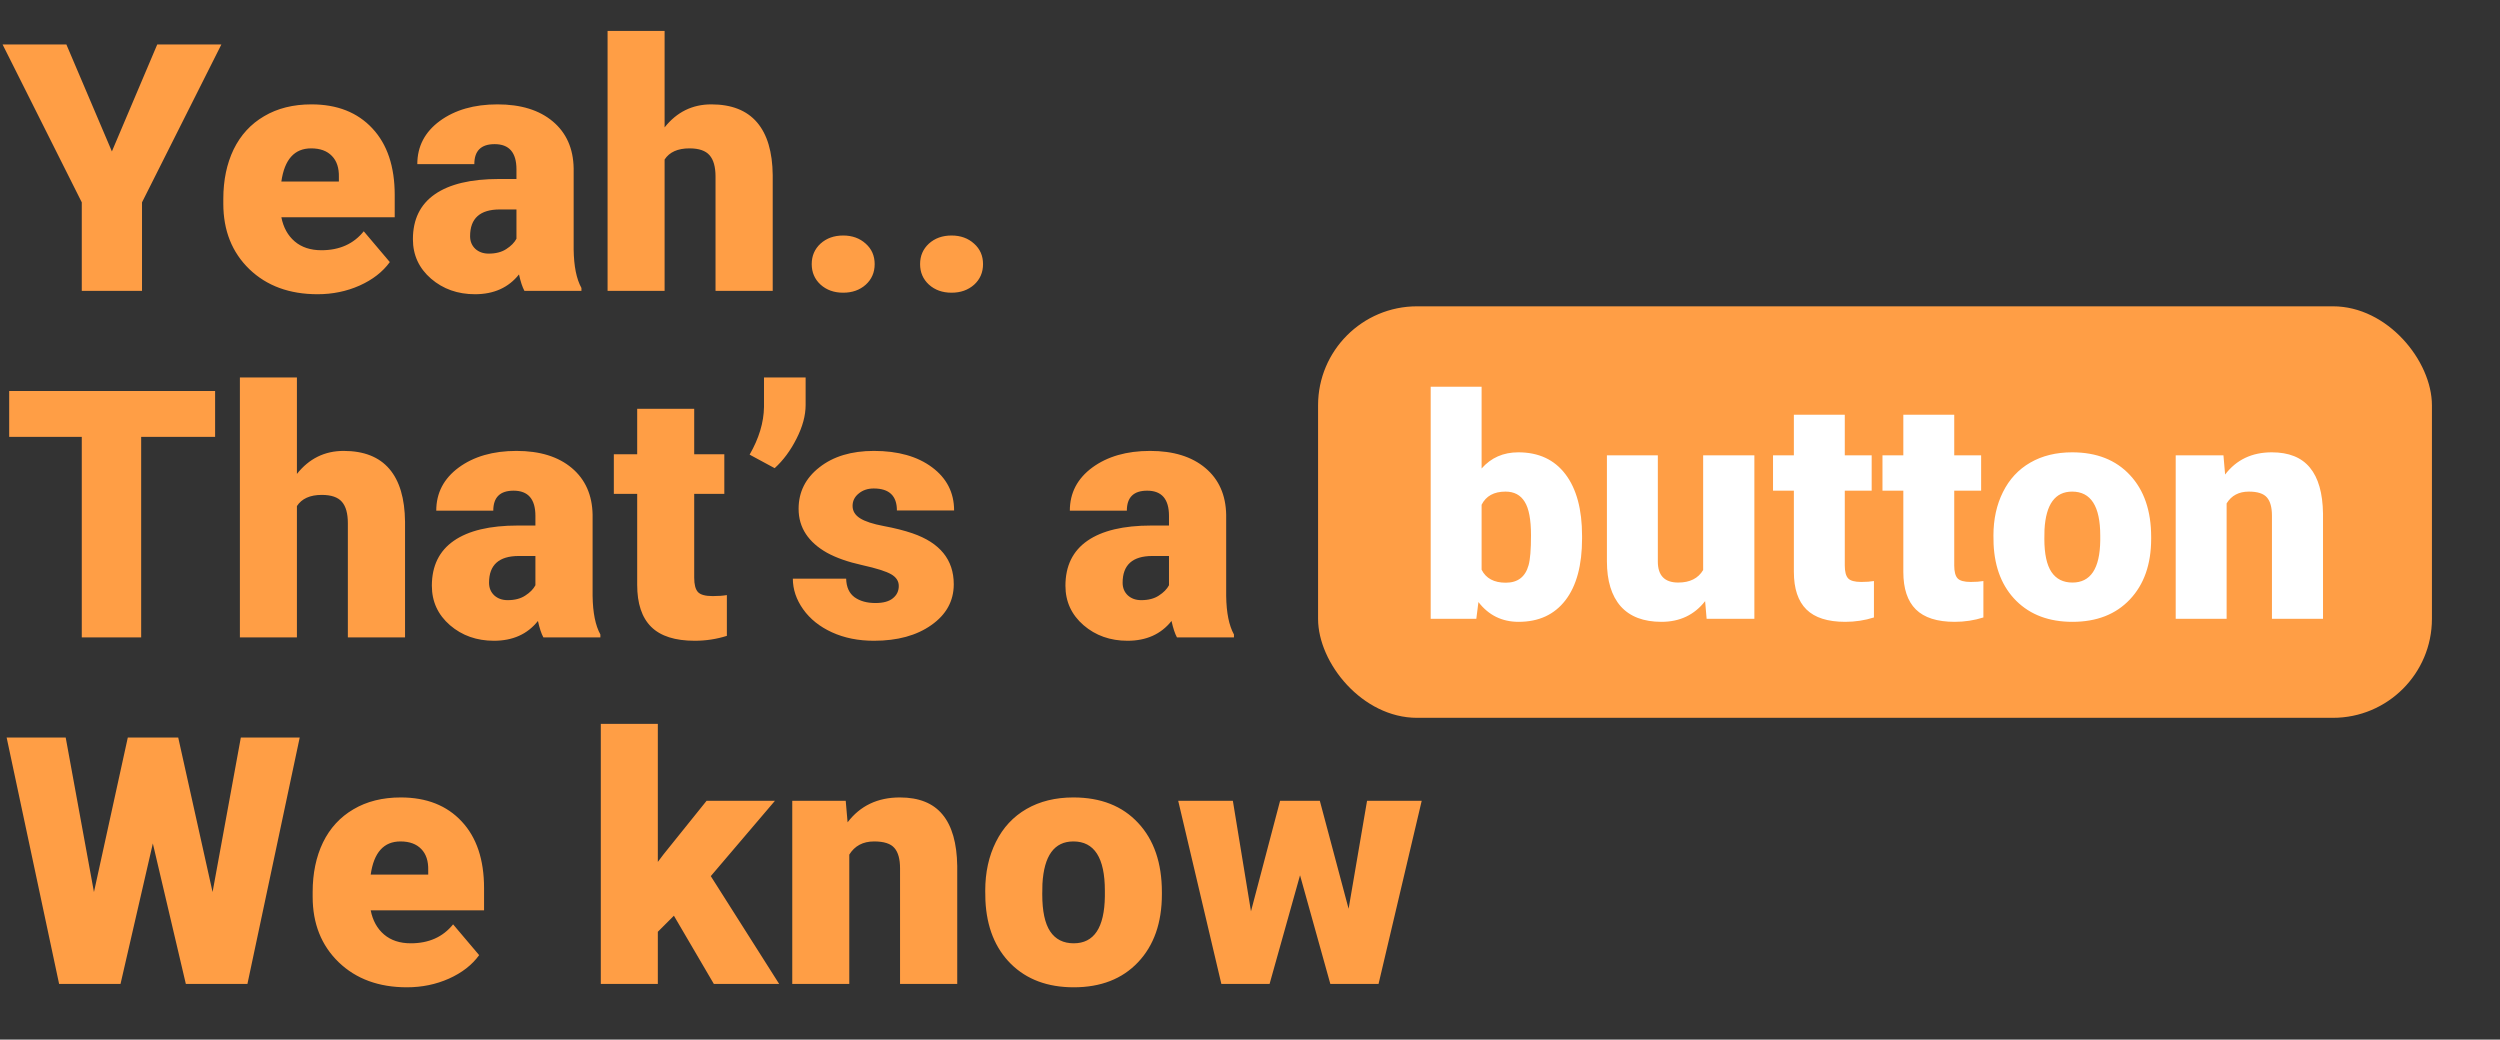 <svg width="808" height="336" viewBox="0 0 808 336" fill="none" xmlns="http://www.w3.org/2000/svg">
<rect x="0" y="0" width="808" height="336" fill="#333333" stroke="none"/>
<path d="M36.164 48.938L50.82 14.375H71.547L45.898 65.398V94H26.43V65.398L0.836 14.375H21.453L36.164 48.938ZM102.636 95.094C93.558 95.094 86.211 92.396 80.597 87C74.982 81.568 72.175 74.513 72.175 65.836V64.305C72.175 58.253 73.287 52.911 75.511 48.281C77.771 43.651 81.052 40.078 85.354 37.562C89.656 35.01 94.761 33.734 100.667 33.734C108.979 33.734 115.542 36.323 120.354 41.5C125.167 46.641 127.573 53.823 127.573 63.047V70.211H90.933C91.589 73.529 93.029 76.135 95.253 78.031C97.477 79.927 100.357 80.875 103.893 80.875C109.727 80.875 114.284 78.833 117.565 74.75L125.987 84.703C123.69 87.875 120.427 90.409 116.198 92.305C112.005 94.164 107.485 95.094 102.636 95.094ZM100.558 47.953C95.162 47.953 91.953 51.526 90.933 58.672H109.526V57.25C109.599 54.297 108.852 52.018 107.284 50.414C105.716 48.773 103.474 47.953 100.558 47.953ZM169.49 94C168.834 92.797 168.25 91.029 167.74 88.695C164.349 92.961 159.61 95.094 153.521 95.094C147.943 95.094 143.204 93.417 139.303 90.062C135.401 86.672 133.451 82.424 133.451 77.32C133.451 70.904 135.821 66.055 140.56 62.773C145.3 59.492 152.191 57.852 161.232 57.852H166.92V54.734C166.92 49.302 164.568 46.586 159.865 46.586C155.49 46.586 153.303 48.737 153.303 53.039H134.873C134.873 47.315 137.297 42.667 142.146 39.094C147.032 35.521 153.248 33.734 160.795 33.734C168.342 33.734 174.303 35.575 178.678 39.258C183.053 42.94 185.295 47.99 185.404 54.406V80.602C185.477 86.034 186.316 90.19 187.92 93.07V94H169.49ZM157.951 81.969C160.248 81.969 162.144 81.477 163.638 80.492C165.17 79.508 166.263 78.396 166.92 77.156V67.695H161.56C155.144 67.695 151.935 70.576 151.935 76.336C151.935 78.013 152.5 79.38 153.631 80.438C154.761 81.458 156.201 81.969 157.951 81.969ZM214.798 41.172C218.735 36.214 223.766 33.734 229.891 33.734C236.417 33.734 241.339 35.667 244.657 39.531C247.975 43.396 249.67 49.102 249.743 56.648V94H231.258V57.086C231.258 53.95 230.62 51.654 229.344 50.195C228.068 48.7 225.899 47.953 222.837 47.953C219.045 47.953 216.365 49.156 214.798 51.562V94H196.368V10H214.798V41.172ZM272.519 76.117C275.436 76.117 277.86 76.992 279.792 78.742C281.725 80.456 282.691 82.662 282.691 85.359C282.691 88.057 281.725 90.281 279.792 92.031C277.86 93.745 275.436 94.602 272.519 94.602C269.566 94.602 267.123 93.727 265.191 91.977C263.295 90.227 262.347 88.021 262.347 85.359C262.347 82.698 263.295 80.492 265.191 78.742C267.123 76.992 269.566 76.117 272.519 76.117ZM307.545 76.117C310.462 76.117 312.886 76.992 314.819 78.742C316.751 80.456 317.717 82.662 317.717 85.359C317.717 88.057 316.751 90.281 314.819 92.031C312.886 93.745 310.462 94.602 307.545 94.602C304.592 94.602 302.149 93.727 300.217 91.977C298.321 90.227 297.373 88.021 297.373 85.359C297.373 82.698 298.321 80.492 300.217 78.742C302.149 76.992 304.592 76.117 307.545 76.117ZM69.523 141.195H45.625V206H26.43V141.195H2.969V126.375H69.523V141.195ZM95.964 153.172C99.901 148.214 104.933 145.734 111.058 145.734C117.584 145.734 122.505 147.667 125.823 151.531C129.141 155.396 130.836 161.102 130.909 168.648V206H112.425V169.086C112.425 165.951 111.787 163.654 110.511 162.195C109.235 160.701 107.065 159.953 104.003 159.953C100.211 159.953 97.531 161.156 95.964 163.562V206H77.534V122H95.964V153.172ZM175.615 206C174.959 204.797 174.375 203.029 173.865 200.695C170.474 204.961 165.735 207.094 159.646 207.094C154.068 207.094 149.329 205.417 145.428 202.062C141.526 198.672 139.576 194.424 139.576 189.32C139.576 182.904 141.946 178.055 146.685 174.773C151.425 171.492 158.316 169.852 167.357 169.852H173.045V166.734C173.045 161.302 170.693 158.586 165.99 158.586C161.615 158.586 159.428 160.737 159.428 165.039H140.998C140.998 159.315 143.422 154.667 148.271 151.094C153.157 147.521 159.373 145.734 166.92 145.734C174.467 145.734 180.428 147.576 184.803 151.258C189.178 154.94 191.42 159.99 191.529 166.406V192.602C191.602 198.034 192.441 202.19 194.045 205.07V206H175.615ZM164.076 193.969C166.373 193.969 168.269 193.477 169.763 192.492C171.295 191.508 172.388 190.396 173.045 189.156V179.695H167.685C161.269 179.695 158.06 182.576 158.06 188.336C158.06 190.013 158.625 191.38 159.756 192.438C160.886 193.458 162.326 193.969 164.076 193.969ZM224.368 132.117V146.828H234.102V159.625H224.368V186.695C224.368 188.919 224.769 190.469 225.571 191.344C226.373 192.219 227.959 192.656 230.329 192.656C232.152 192.656 233.683 192.547 234.923 192.328V205.508C231.605 206.565 228.141 207.094 224.532 207.094C218.188 207.094 213.503 205.599 210.477 202.609C207.451 199.62 205.938 195.081 205.938 188.992V159.625H198.391V146.828H205.938V132.117H224.368ZM250.371 151.312L242.277 146.938C245.303 141.688 246.852 136.547 246.925 131.516V122H260.378V130.914C260.378 134.305 259.394 137.932 257.425 141.797C255.493 145.625 253.141 148.797 250.371 151.312ZM290.483 189.375C290.483 187.807 289.663 186.549 288.022 185.602C286.381 184.654 283.264 183.669 278.67 182.648C274.077 181.628 270.285 180.297 267.295 178.656C264.306 176.979 262.027 174.956 260.459 172.586C258.892 170.216 258.108 167.5 258.108 164.438C258.108 159.005 260.35 154.539 264.834 151.039C269.319 147.503 275.189 145.734 282.444 145.734C290.246 145.734 296.517 147.503 301.256 151.039C305.996 154.576 308.366 159.224 308.366 164.984H289.881C289.881 160.245 287.384 157.875 282.389 157.875C280.457 157.875 278.834 158.422 277.522 159.516C276.209 160.573 275.553 161.904 275.553 163.508C275.553 165.148 276.355 166.479 277.959 167.5C279.564 168.521 282.116 169.359 285.616 170.016C289.152 170.672 292.251 171.456 294.913 172.367C303.808 175.43 308.256 180.917 308.256 188.828C308.256 194.224 305.85 198.617 301.038 202.008C296.261 205.398 290.064 207.094 282.444 207.094C277.376 207.094 272.855 206.182 268.881 204.359C264.907 202.536 261.808 200.057 259.584 196.922C257.36 193.786 256.248 190.487 256.248 187.023H273.475C273.548 189.758 274.459 191.763 276.209 193.039C277.959 194.279 280.202 194.898 282.936 194.898C285.452 194.898 287.329 194.388 288.569 193.367C289.845 192.346 290.483 191.016 290.483 189.375ZM380.387 206C379.731 204.797 379.147 203.029 378.637 200.695C375.246 204.961 370.507 207.094 364.418 207.094C358.84 207.094 354.1 205.417 350.199 202.062C346.298 198.672 344.348 194.424 344.348 189.32C344.348 182.904 346.718 178.055 351.457 174.773C356.197 171.492 363.087 169.852 372.129 169.852H377.817V166.734C377.817 161.302 375.465 158.586 370.762 158.586C366.387 158.586 364.199 160.737 364.199 165.039H345.77C345.77 159.315 348.194 154.667 353.043 151.094C357.929 147.521 364.145 145.734 371.692 145.734C379.238 145.734 385.199 147.576 389.574 151.258C393.949 154.94 396.192 159.99 396.301 166.406V192.602C396.374 198.034 397.212 202.19 398.817 205.07V206H380.387ZM368.848 193.969C371.145 193.969 373.041 193.477 374.535 192.492C376.067 191.508 377.16 190.396 377.817 189.156V179.695H372.457C366.041 179.695 362.832 182.576 362.832 188.336C362.832 190.013 363.397 191.38 364.527 192.438C365.658 193.458 367.098 193.969 368.848 193.969ZM68.703 288.305L77.836 238.375H96.867L79.969 318H60.062L49.398 272.609L38.953 318H19.102L2.148 238.375H21.234L30.367 288.305L41.305 238.375H57.602L68.703 288.305ZM131.511 319.094C122.433 319.094 115.086 316.396 109.472 311C103.857 305.568 101.05 298.513 101.05 289.836V288.305C101.05 282.253 102.162 276.911 104.386 272.281C106.646 267.651 109.927 264.078 114.229 261.562C118.531 259.01 123.636 257.734 129.542 257.734C137.854 257.734 144.417 260.323 149.229 265.5C154.042 270.641 156.448 277.823 156.448 287.047V294.211H119.808C120.464 297.529 121.904 300.135 124.128 302.031C126.352 303.927 129.232 304.875 132.768 304.875C138.602 304.875 143.159 302.833 146.44 298.75L154.862 308.703C152.565 311.875 149.302 314.409 145.073 316.305C140.88 318.164 136.36 319.094 131.511 319.094ZM129.433 271.953C124.037 271.953 120.828 275.526 119.808 282.672H138.401V281.25C138.474 278.297 137.727 276.018 136.159 274.414C134.591 272.773 132.349 271.953 129.433 271.953ZM217.805 295.961L212.61 301.156V318H194.18V233.945H212.61V278.57L214.469 276.109L228.36 258.828H250.454L229.727 283.164L251.821 318H230.712L217.805 295.961ZM273.339 258.828L273.941 265.773C278.024 260.414 283.657 257.734 290.839 257.734C297.001 257.734 301.595 259.576 304.621 263.258C307.683 266.94 309.269 272.482 309.378 279.883V318H290.894V280.648C290.894 277.659 290.292 275.471 289.089 274.086C287.886 272.664 285.699 271.953 282.527 271.953C278.917 271.953 276.238 273.375 274.488 276.219V318H256.058V258.828H273.339ZM318.428 287.867C318.428 281.961 319.577 276.711 321.873 272.117C324.17 267.487 327.47 263.932 331.772 261.453C336.074 258.974 341.123 257.734 346.92 257.734C355.78 257.734 362.761 260.487 367.866 265.992C372.97 271.461 375.522 278.917 375.522 288.359V289.016C375.522 298.24 372.952 305.568 367.811 311C362.707 316.396 355.78 319.094 347.03 319.094C338.608 319.094 331.845 316.578 326.741 311.547C321.636 306.479 318.884 299.625 318.483 290.984L318.428 287.867ZM336.858 289.016C336.858 294.484 337.715 298.495 339.428 301.047C341.142 303.599 343.676 304.875 347.03 304.875C353.592 304.875 356.946 299.826 357.092 289.727V287.867C357.092 277.258 353.702 271.953 346.92 271.953C340.759 271.953 337.423 276.529 336.913 285.68L336.858 289.016ZM435.868 293.719L441.829 258.828H459.493L445.548 318H429.962L420.173 282.891L410.329 318H394.743L380.798 258.828H398.462L404.314 294.539L413.72 258.828H426.572L435.868 293.719Z" fill="#FF9E45"/>
<rect x="426" y="99" width="360" height="133" rx="32" fill="#FF9E45"/>
<path d="M511.324 174.023C511.324 182.682 509.534 189.339 505.953 193.994C502.372 198.649 497.327 200.977 490.816 200.977C485.445 200.977 481.116 198.844 477.828 194.58L477.145 200H462.398V125H478.854V151.416C481.913 147.933 485.868 146.191 490.719 146.191C497.294 146.191 502.372 148.551 505.953 153.271C509.534 157.992 511.324 164.632 511.324 173.193V174.023ZM494.82 172.998C494.82 167.92 494.137 164.307 492.77 162.158C491.435 159.977 489.368 158.887 486.568 158.887C482.857 158.887 480.286 160.303 478.854 163.135V184.131C480.253 186.93 482.857 188.33 486.666 188.33C490.54 188.33 492.997 186.442 494.039 182.666C494.56 180.811 494.82 177.588 494.82 172.998ZM551.094 194.287C547.611 198.747 542.907 200.977 536.982 200.977C531.188 200.977 526.794 199.3 523.799 195.947C520.837 192.562 519.355 187.712 519.355 181.396V147.168H535.811V181.494C535.811 186.019 538.008 188.281 542.402 188.281C546.178 188.281 548.864 186.93 550.459 184.229V147.168H567.012V200H551.582L551.094 194.287ZM596.234 134.033V147.168H604.926V158.594H596.234V182.764C596.234 184.749 596.592 186.133 597.309 186.914C598.025 187.695 599.441 188.086 601.557 188.086C603.184 188.086 604.551 187.988 605.658 187.793V199.561C602.696 200.505 599.604 200.977 596.381 200.977C590.717 200.977 586.534 199.642 583.832 196.973C581.13 194.303 579.779 190.251 579.779 184.814V158.594H573.041V147.168H579.779V134.033H596.234ZM631.609 134.033V147.168H640.301V158.594H631.609V182.764C631.609 184.749 631.967 186.133 632.684 186.914C633.4 187.695 634.816 188.086 636.932 188.086C638.559 188.086 639.926 187.988 641.033 187.793V199.561C638.071 200.505 634.979 200.977 631.756 200.977C626.092 200.977 621.909 199.642 619.207 196.973C616.505 194.303 615.154 190.251 615.154 184.814V158.594H608.416V147.168H615.154V134.033H631.609ZM644.279 173.096C644.279 167.822 645.305 163.135 647.355 159.033C649.406 154.899 652.352 151.725 656.193 149.512C660.035 147.298 664.543 146.191 669.719 146.191C677.629 146.191 683.863 148.649 688.42 153.564C692.977 158.447 695.256 165.104 695.256 173.535V174.121C695.256 182.357 692.961 188.9 688.371 193.75C683.814 198.568 677.629 200.977 669.816 200.977C662.297 200.977 656.258 198.73 651.701 194.238C647.144 189.714 644.686 183.594 644.328 175.879L644.279 173.096ZM660.734 174.121C660.734 179.004 661.499 182.585 663.029 184.863C664.559 187.142 666.822 188.281 669.816 188.281C675.676 188.281 678.671 183.773 678.801 174.756V173.096C678.801 163.623 675.773 158.887 669.719 158.887C664.217 158.887 661.239 162.972 660.783 171.143L660.734 174.121ZM718.619 147.168L719.156 153.369C722.802 148.584 727.831 146.191 734.244 146.191C739.745 146.191 743.847 147.835 746.549 151.123C749.283 154.411 750.699 159.359 750.797 165.967V200H734.293V166.65C734.293 163.981 733.756 162.028 732.682 160.791C731.607 159.521 729.654 158.887 726.822 158.887C723.6 158.887 721.207 160.156 719.645 162.695V200H703.189V147.168H718.619Z" fill="white"/>
</svg>
